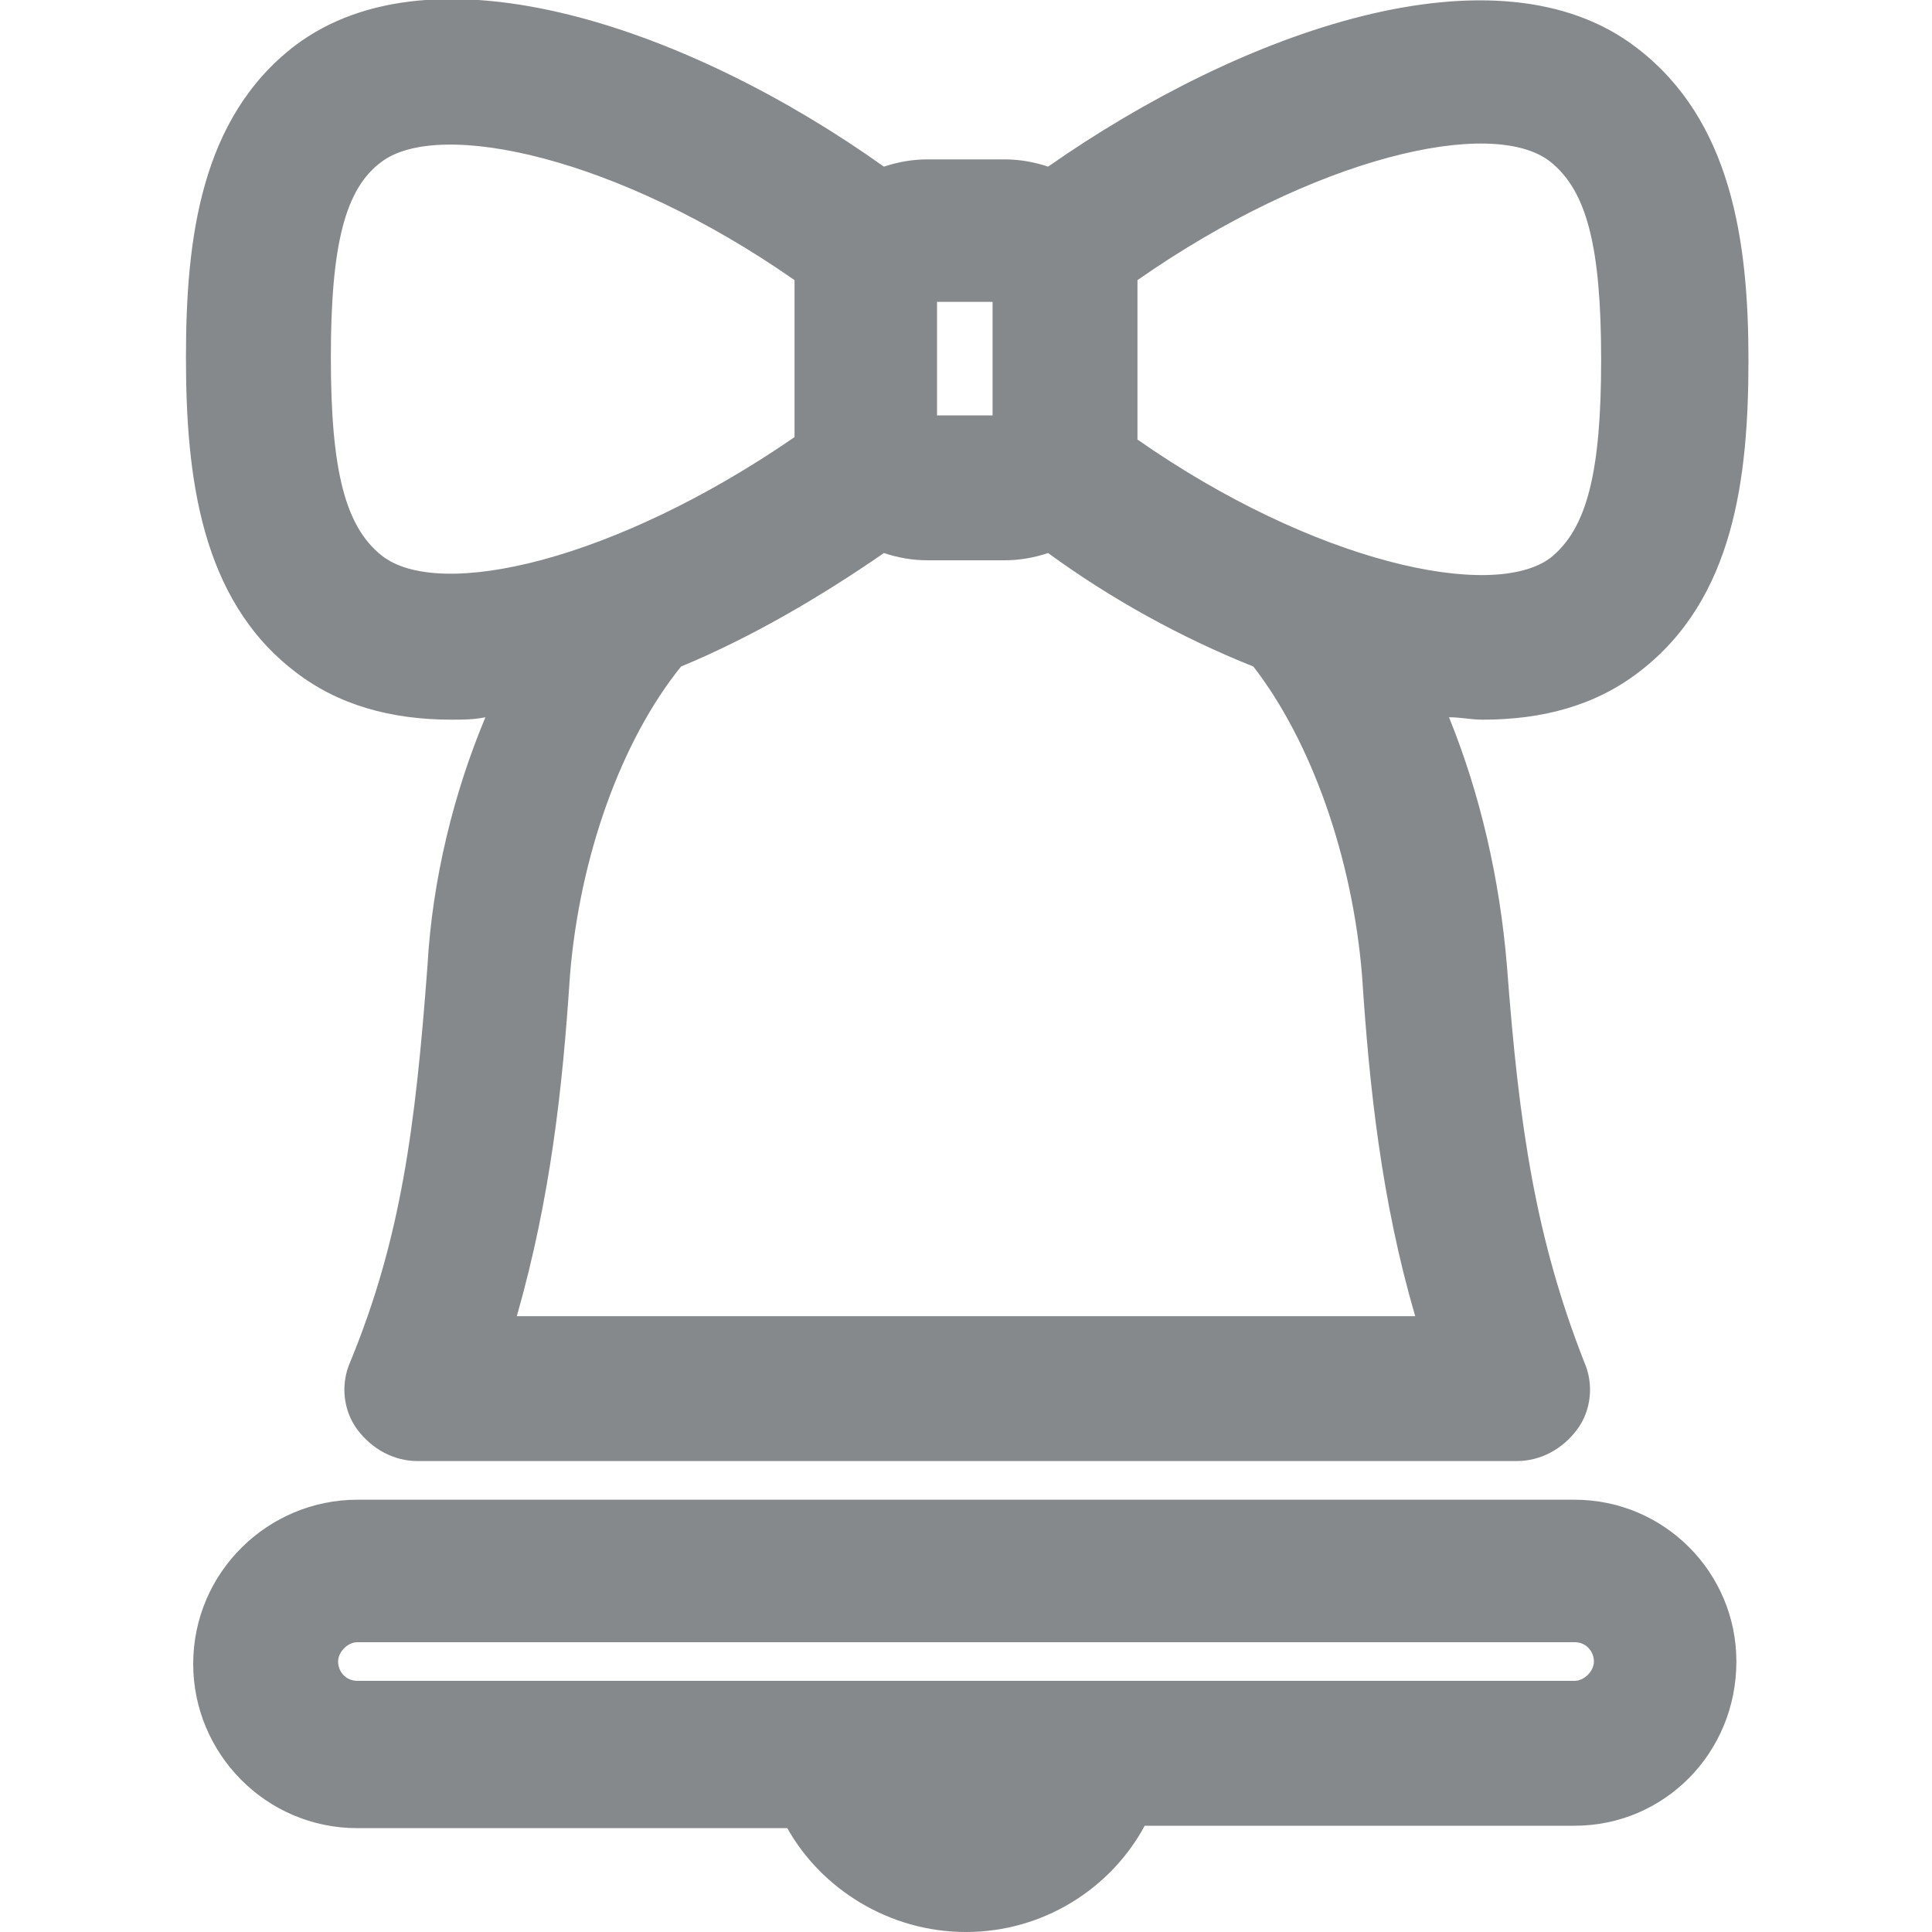 <svg version="1.1" id="Слой_1" xmlns="http://www.w3.org/2000/svg" xmlns:xlink="http://www.w3.org/1999/xlink" viewBox="0 0 80 80">
<path fill="#86898C" d="M65.2,62.1H14.8c-3.7,0-6.8,3-6.8,6.8c0,3.7,3,6.8,6.8,6.8h17.8C34,78.2,36.8,80,40,80s6-1.8,7.4-4.4h17.8
		c3.7,0,6.7-3,6.7-6.8C71.9,65.1,68.9,62.1,65.2,62.1z M65.2,69.6H45.4c0,0-0.1,0-0.1,0H34.8c-0.1,0-0.1,0-0.2,0H14.8
		c-0.5,0-0.8-0.4-0.8-0.8s0.4-0.8,0.8-0.8h50.4c0.5,0,0.8,0.4,0.8,0.8S65.6,69.6,65.2,69.6z"/>
	<path fill="#86898C" d="M12.2,27.8c1.8,1.4,4,2,6.5,2c0.5,0,0.9,0,1.4-0.1c-1.3,3.1-2.2,6.7-2.4,10.3c-0.5,6.7-1.1,11.3-3.2,16.4
		c-0.4,0.9-0.3,2,0.3,2.8c0.6,0.8,1.5,1.3,2.5,1.3h45.5c1,0,1.9-0.5,2.5-1.3s0.7-1.9,0.3-2.8c-2-5.1-2.7-9.7-3.2-16.4
		c-0.3-3.6-1.1-7.1-2.4-10.3c0.5,0,0.9,0.1,1.4,0.1c2.5,0,4.7-0.6,6.5-2c3.9-3,4.5-8,4.5-12.9S71.7,5,67.8,2
		C62-2.5,51.4,1.3,43.4,6.9c-0.6-0.2-1.2-0.3-1.8-0.3h-3.2c-0.6,0-1.2,0.1-1.8,0.3c-8-5.7-18.6-9.4-24.4-5c-3.9,3-4.5,8-4.5,12.9
		S8.3,24.8,12.2,27.8z M56.4,40.4c0.3,4.6,0.8,9.3,2.2,14.1H21.4c1.4-4.9,1.9-9.5,2.2-14.1c0.4-4.9,2.1-9.7,4.6-12.8
		c2.9-1.2,5.8-2.9,8.4-4.7c0.6,0.2,1.2,0.3,1.8,0.3h3.2c0.6,0,1.2-0.1,1.8-0.3c2.6,1.9,5.5,3.5,8.5,4.7C54.3,30.7,56,35.5,56.4,40.4
		z M41.1,17.2h-2.3v-4.7h2.3V17.2z M64.2,6.7c1.5,1.2,2.1,3.5,2.1,8.2c0,4.7-0.6,7-2.1,8.2c-2.4,1.8-9.8,0.2-17.1-4.9
		c0-0.1,0-0.3,0-0.4V12c0-0.1,0-0.3,0-0.4C54.4,6.5,61.8,4.8,64.2,6.7z M15.8,6.7c2.4-1.8,9.8-0.2,17.1,4.9c0,0.1,0,0.3,0,0.4v5.7
		c0,0.1,0,0.3,0,0.4c-7.4,5.1-14.7,6.8-17.1,4.9c-1.5-1.2-2.1-3.5-2.1-8.2S14.3,7.8,15.8,6.7z"/>
</svg>
